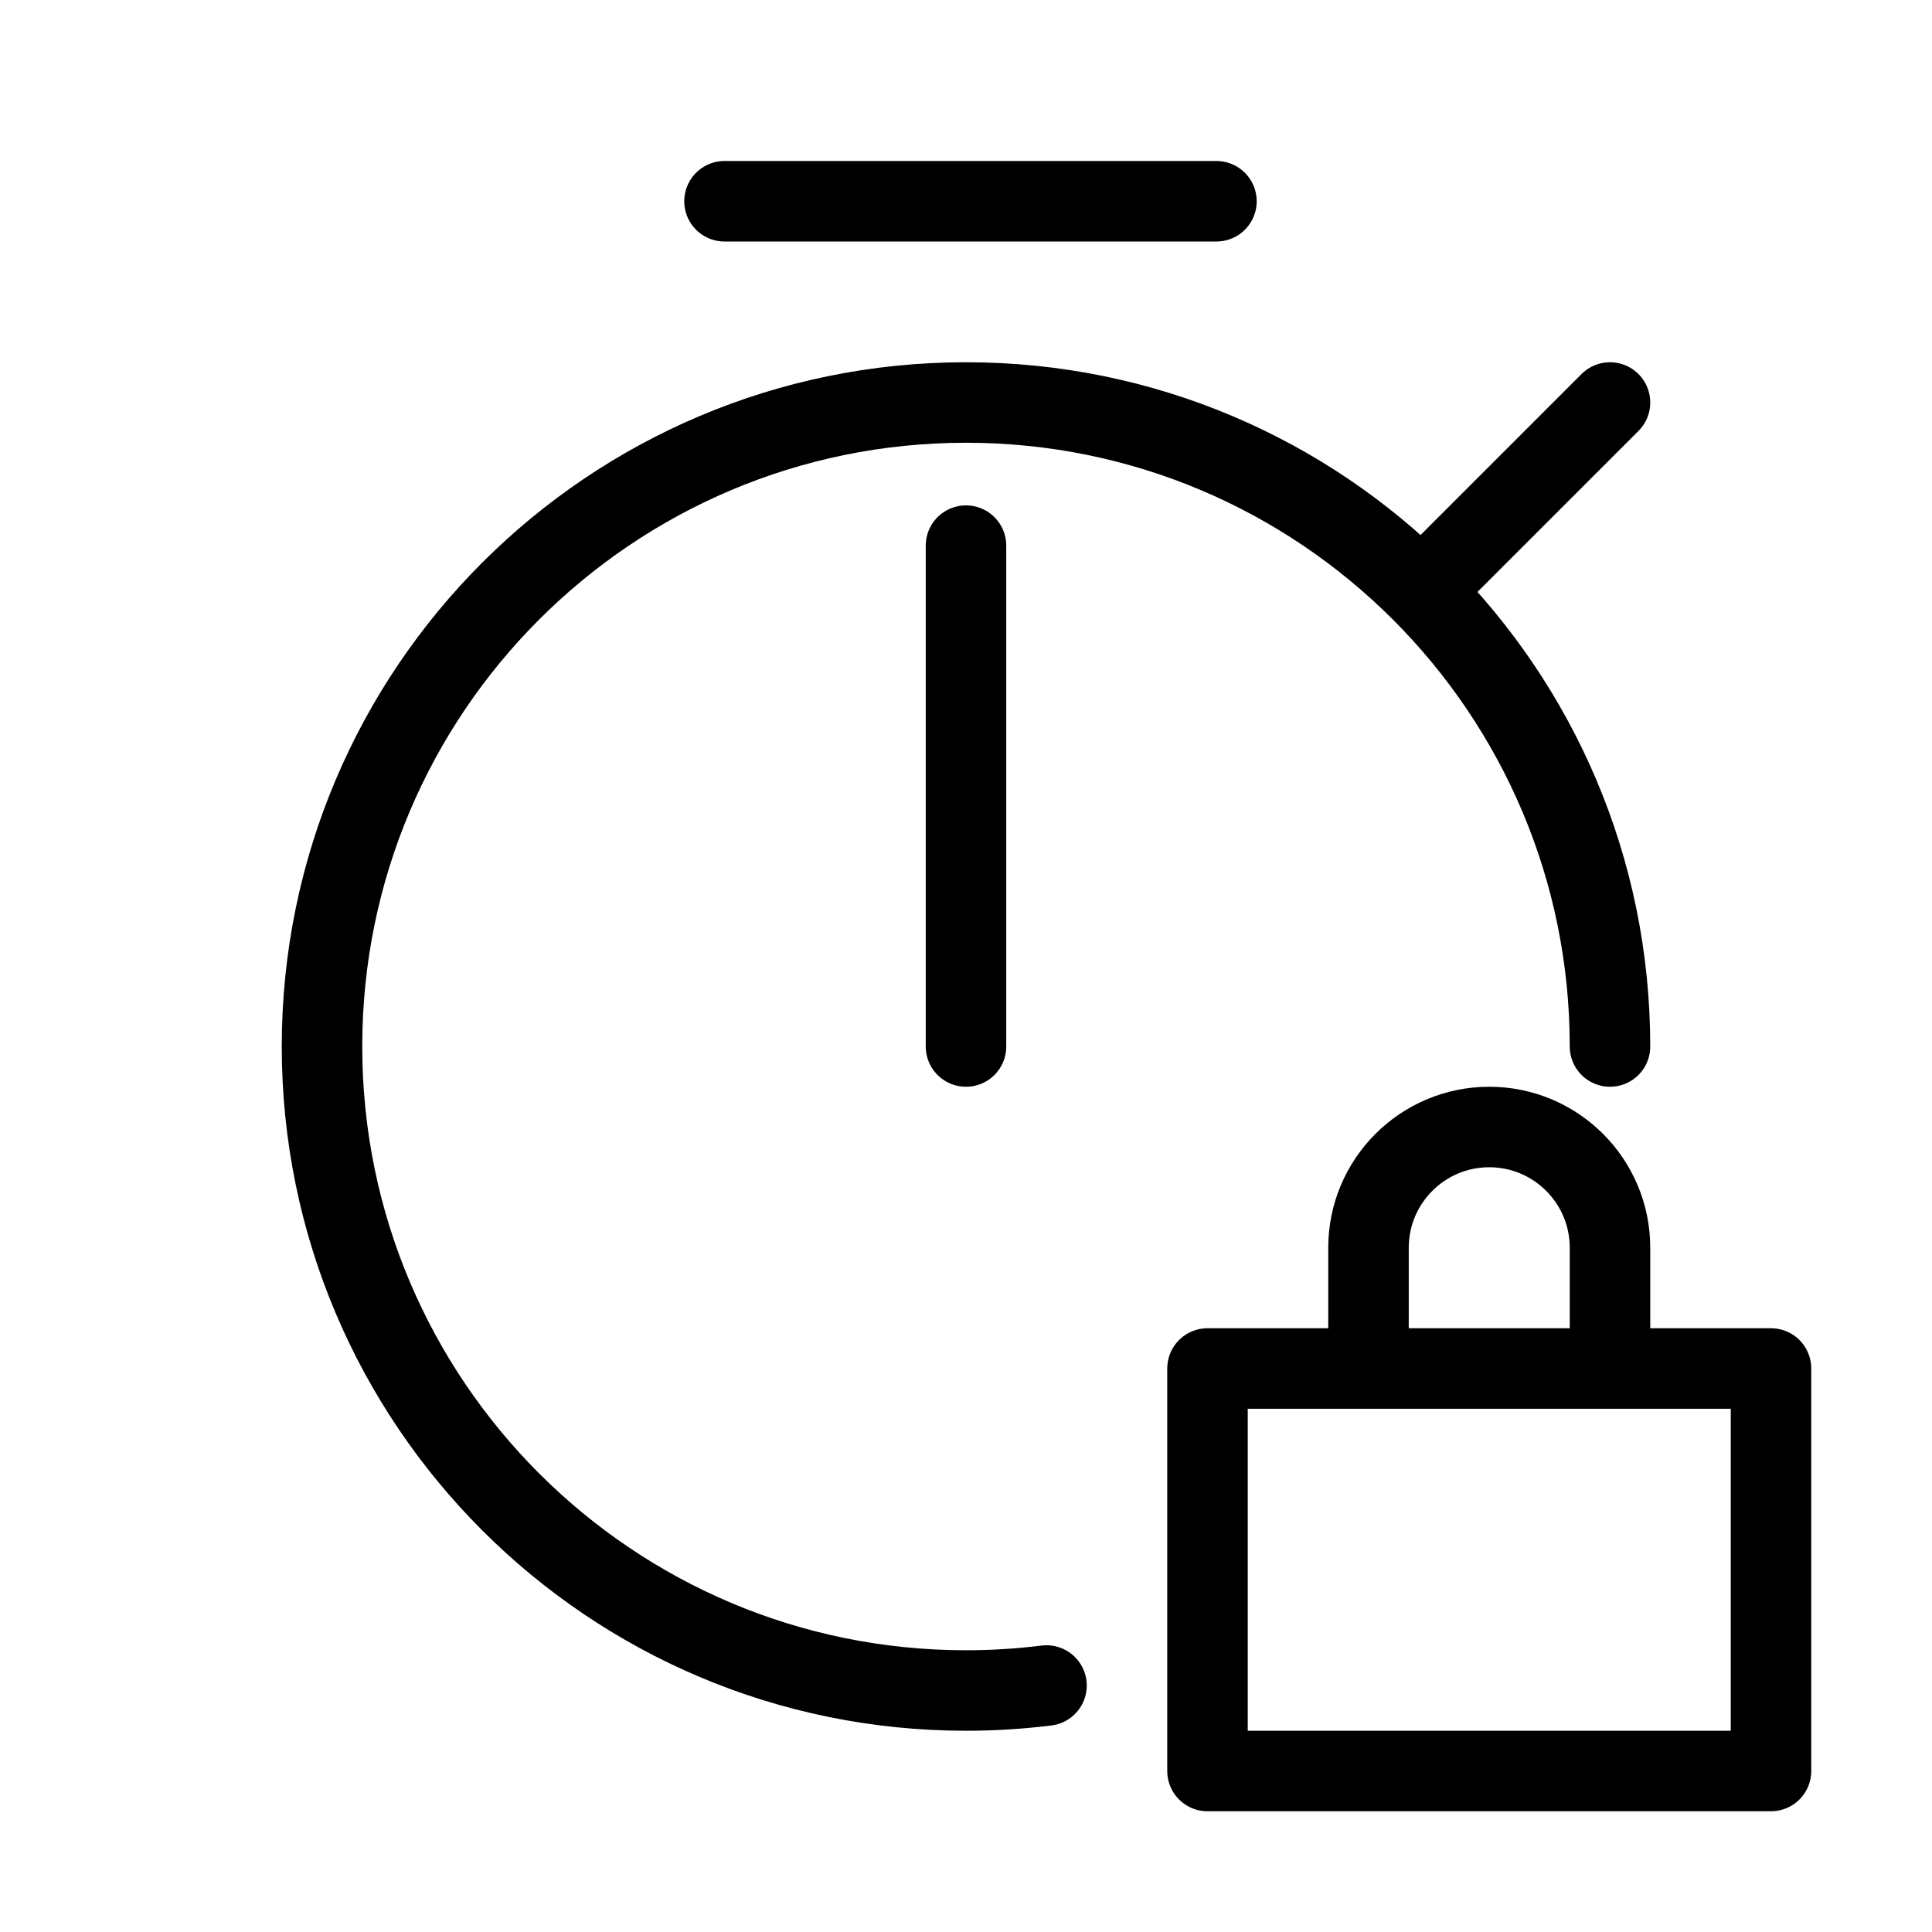 <svg width="24" height="24" viewBox="0 0 24 24" fill="none" xmlns="http://www.w3.org/2000/svg">
<path d="M20 13C20 10.791 19.105 8.791 17.657 7.343M12 6.778V13M9 2.5H15.111M20 5L17.657 7.343M17.657 7.343C16.209 5.895 14.209 5 12 5C7.582 5 4 8.582 4 13C4 17.418 7.582 21 12 21C12.339 21 12.672 20.979 13 20.938M15 17H22V22H15V17ZM20 17V15.5C20 14.672 19.328 14 18.5 14C17.672 14 17 14.672 17 15.5V17H20Z" stroke="black" stroke-linecap="round" stroke-linejoin="round"/>
</svg>

